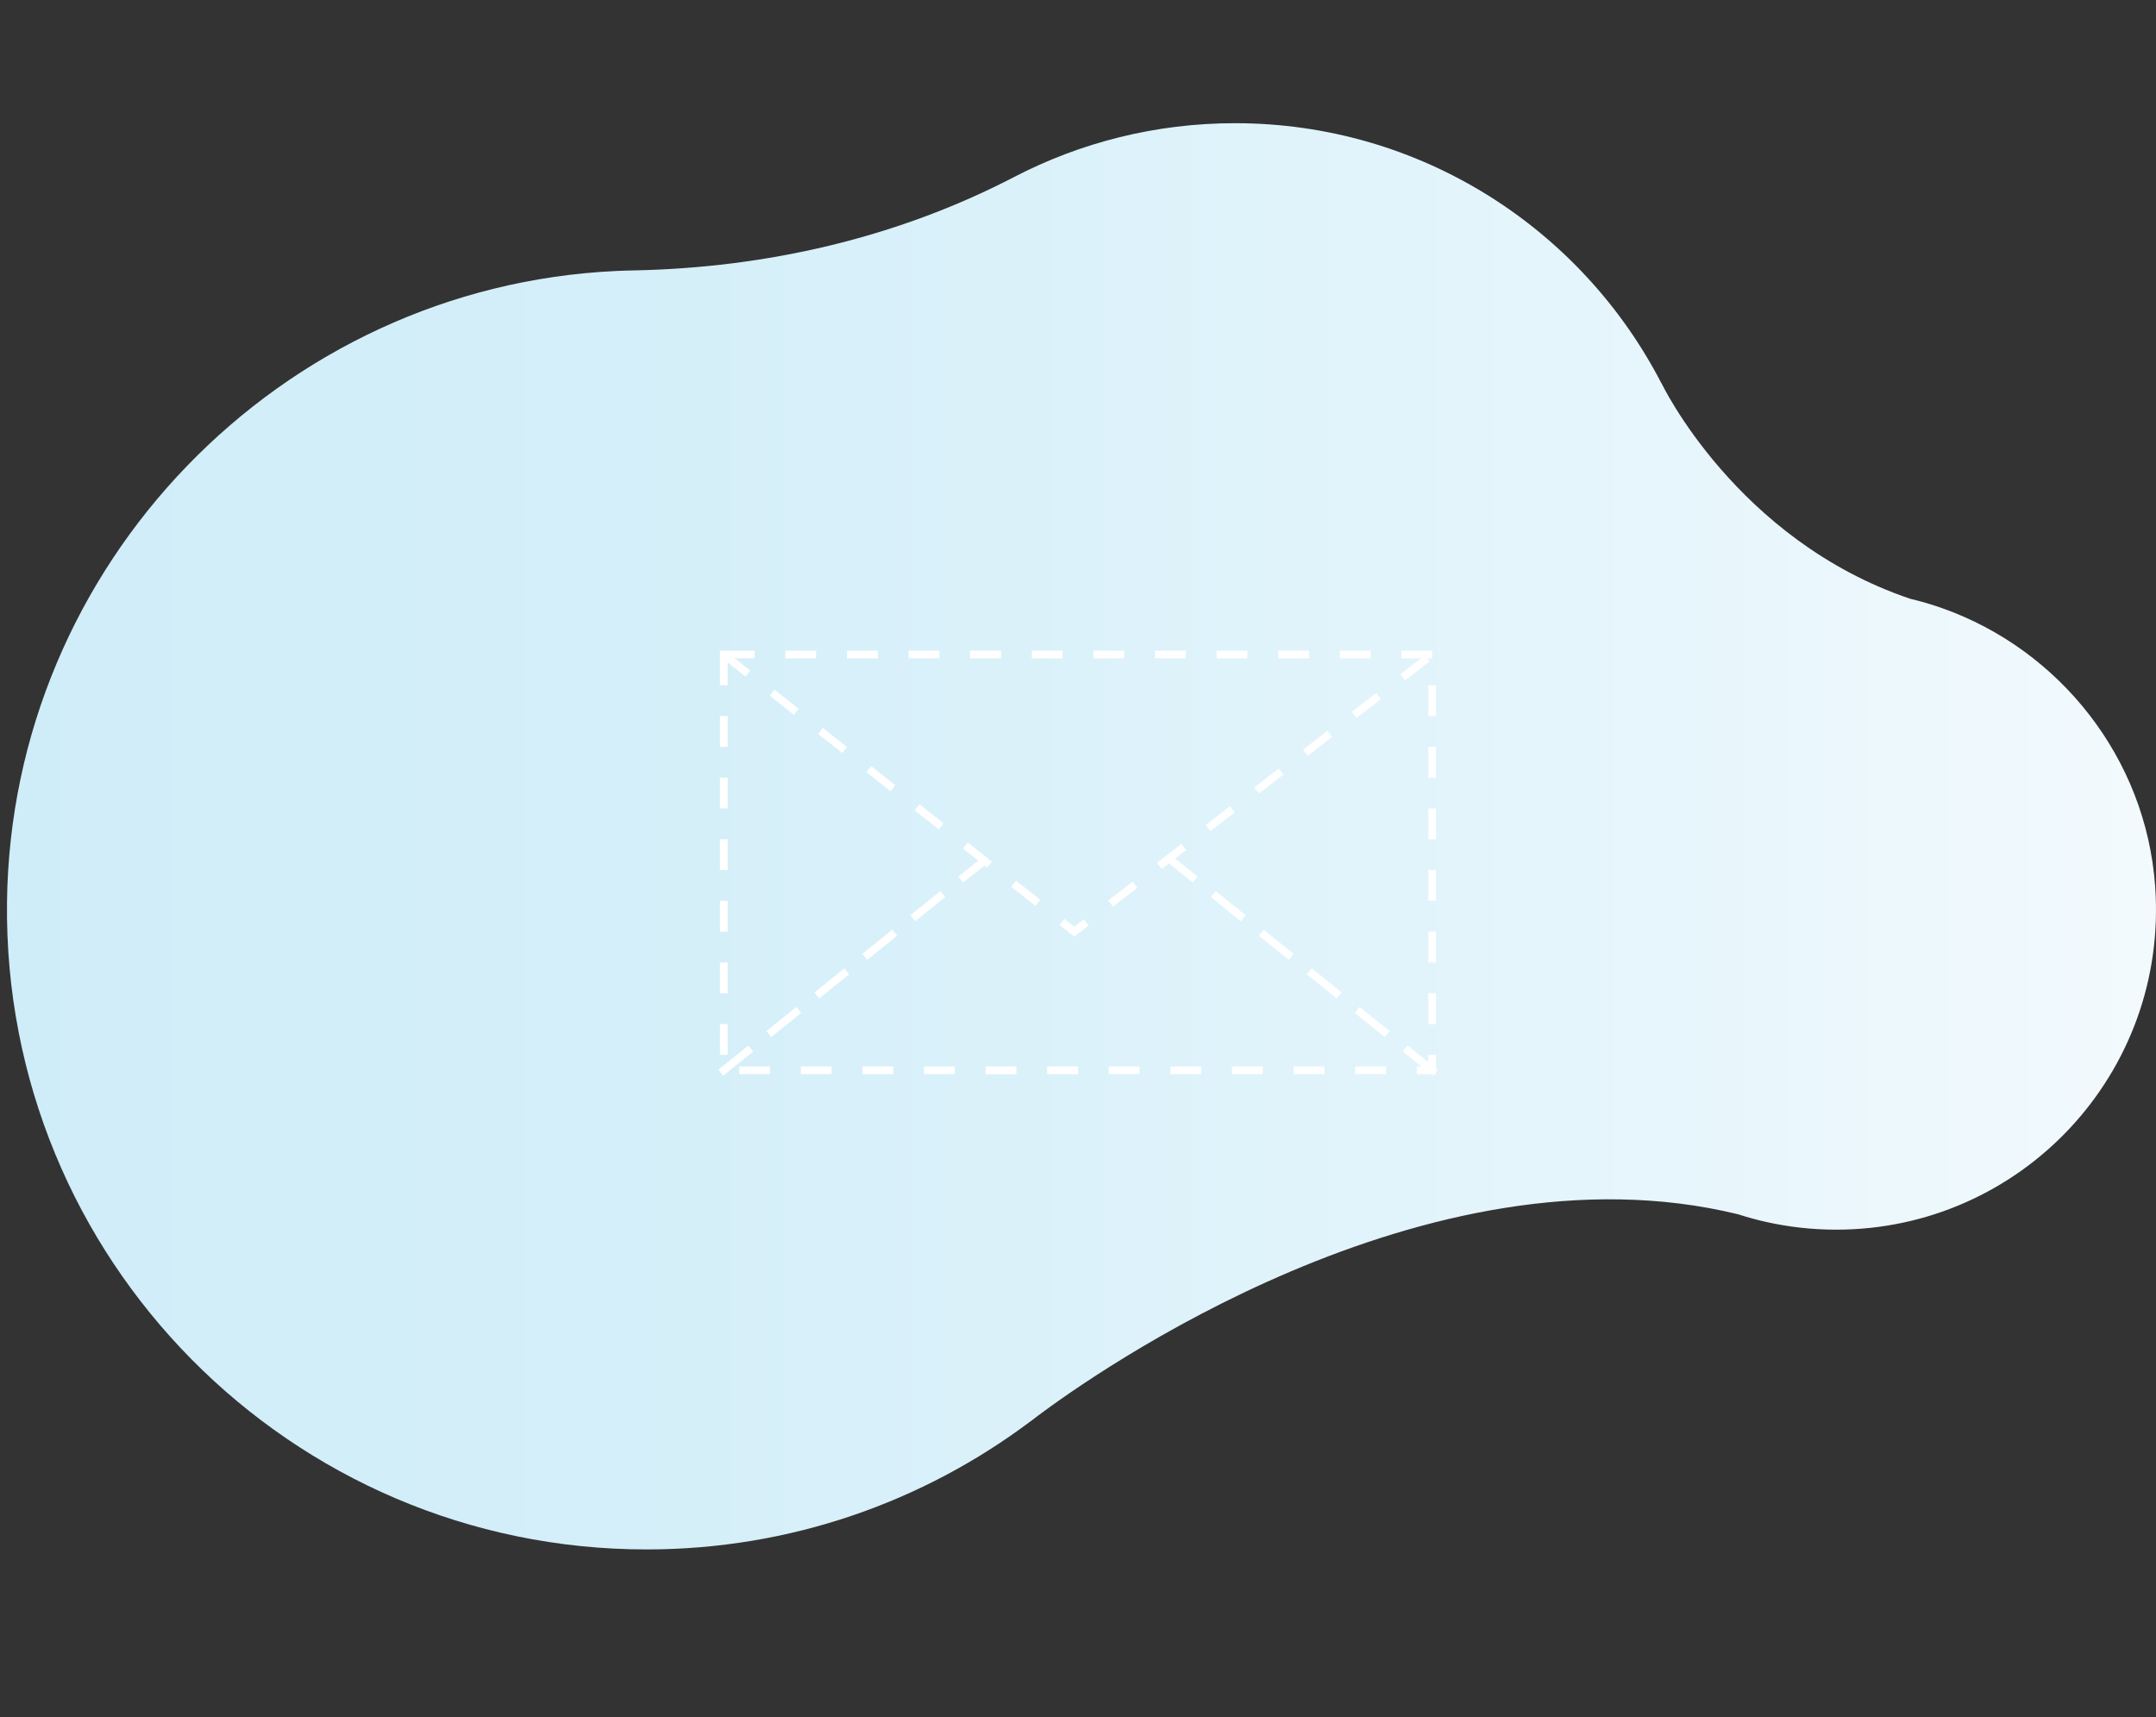 <svg
  width="280px"
  height="223px"
  viewBox="0 0 280 223"
  version="1.1"
  xmlns="http://www.w3.org/2000/svg"
>
  <rect x="0" y="0" width="280" height="223" fill="#333333" stroke="none"/>
  <defs>
    <linearGradient
      x1="-3.23602353e-06%"
      y1="50.001%"
      x2="100%"
      y2="50.001%"
      id="linearGradient-1"
    >
      <stop stop-color="#CFEDF9" offset="0%" />
      <stop stop-color="#D5EFF9" offset="32.35%" />
      <stop stop-color="#E7F6FC" offset="77.52%" />
      <stop stop-color="#F3FAFD" offset="100%" />
    </linearGradient>
  </defs>
  <g id="invitations-empty-screen" stroke="none" stroke-width="1" fill="none" fill-rule="evenodd">
    <path
      d="M279.89,115.11 C278.7,98.45 267.49,84.41 252.3,79.01 L252.3,79.01 C252.29,79.01 252.28,79 252.27,79 C250.9,78.51 249.49,78.1 248.06,77.76 C225.48,70.11 215.78,49.77 215.78,49.77 L215.78,49.8 C205.43,29.73 184.52,16 160.39,16 C150.06,16 140.32,18.52 131.74,22.97 C116.47,30.91 99.5,34.78 82.3,35.12 C81.57,35.13 80.83,35.16 80.09,35.19 C36.36,37.19 1.43,73.38 0.91,117.15 C0.36,163.49 37.75,201.23 83.97,201.23 C102.68,201.23 119.93,195.03 133.82,184.6 L133.81,184.62 C133.81,184.62 134.6,184.02 134.79,183.87 C141.78,178.63 185.19,147.79 225.76,157.71 C226.93,158.09 228.13,158.42 229.34,158.69 C229.34,158.69 229.34,158.69 229.34,158.69 L229.34,158.69 C232.28,159.35 235.33,159.7 238.46,159.7 C262.42,159.7 281.63,139.43 279.89,115.11 Z"
      id="Path"
      fill="url(#linearGradient-1)"
      fill-rule="nonzero"
    />
    <path
      d="M94,85 L186,85 L186,139 L94,139 L94,85 Z"
      id="Rectangle"
      stroke="#FFFFFF"
      stroke-dasharray="4"
    />
    <path d="M94,85 L139.526,121 L186,85" id="Path-2" stroke="#FFFFFF" stroke-dasharray="4" />
    <path
      d="M186,139 L152.447,112"
      id="Line"
      stroke="#FFFFFF"
      stroke-linecap="square"
      stroke-dasharray="4"
    />
    <path
      d="M128,139 L94.447,112"
      id="Line-Copy"
      stroke="#FFFFFF"
      stroke-linecap="square"
      stroke-dasharray="4"
      transform="translate(111, 125.5) scale(-1, 1) translate(-111, -125.5)"
    />
  </g>
</svg>
